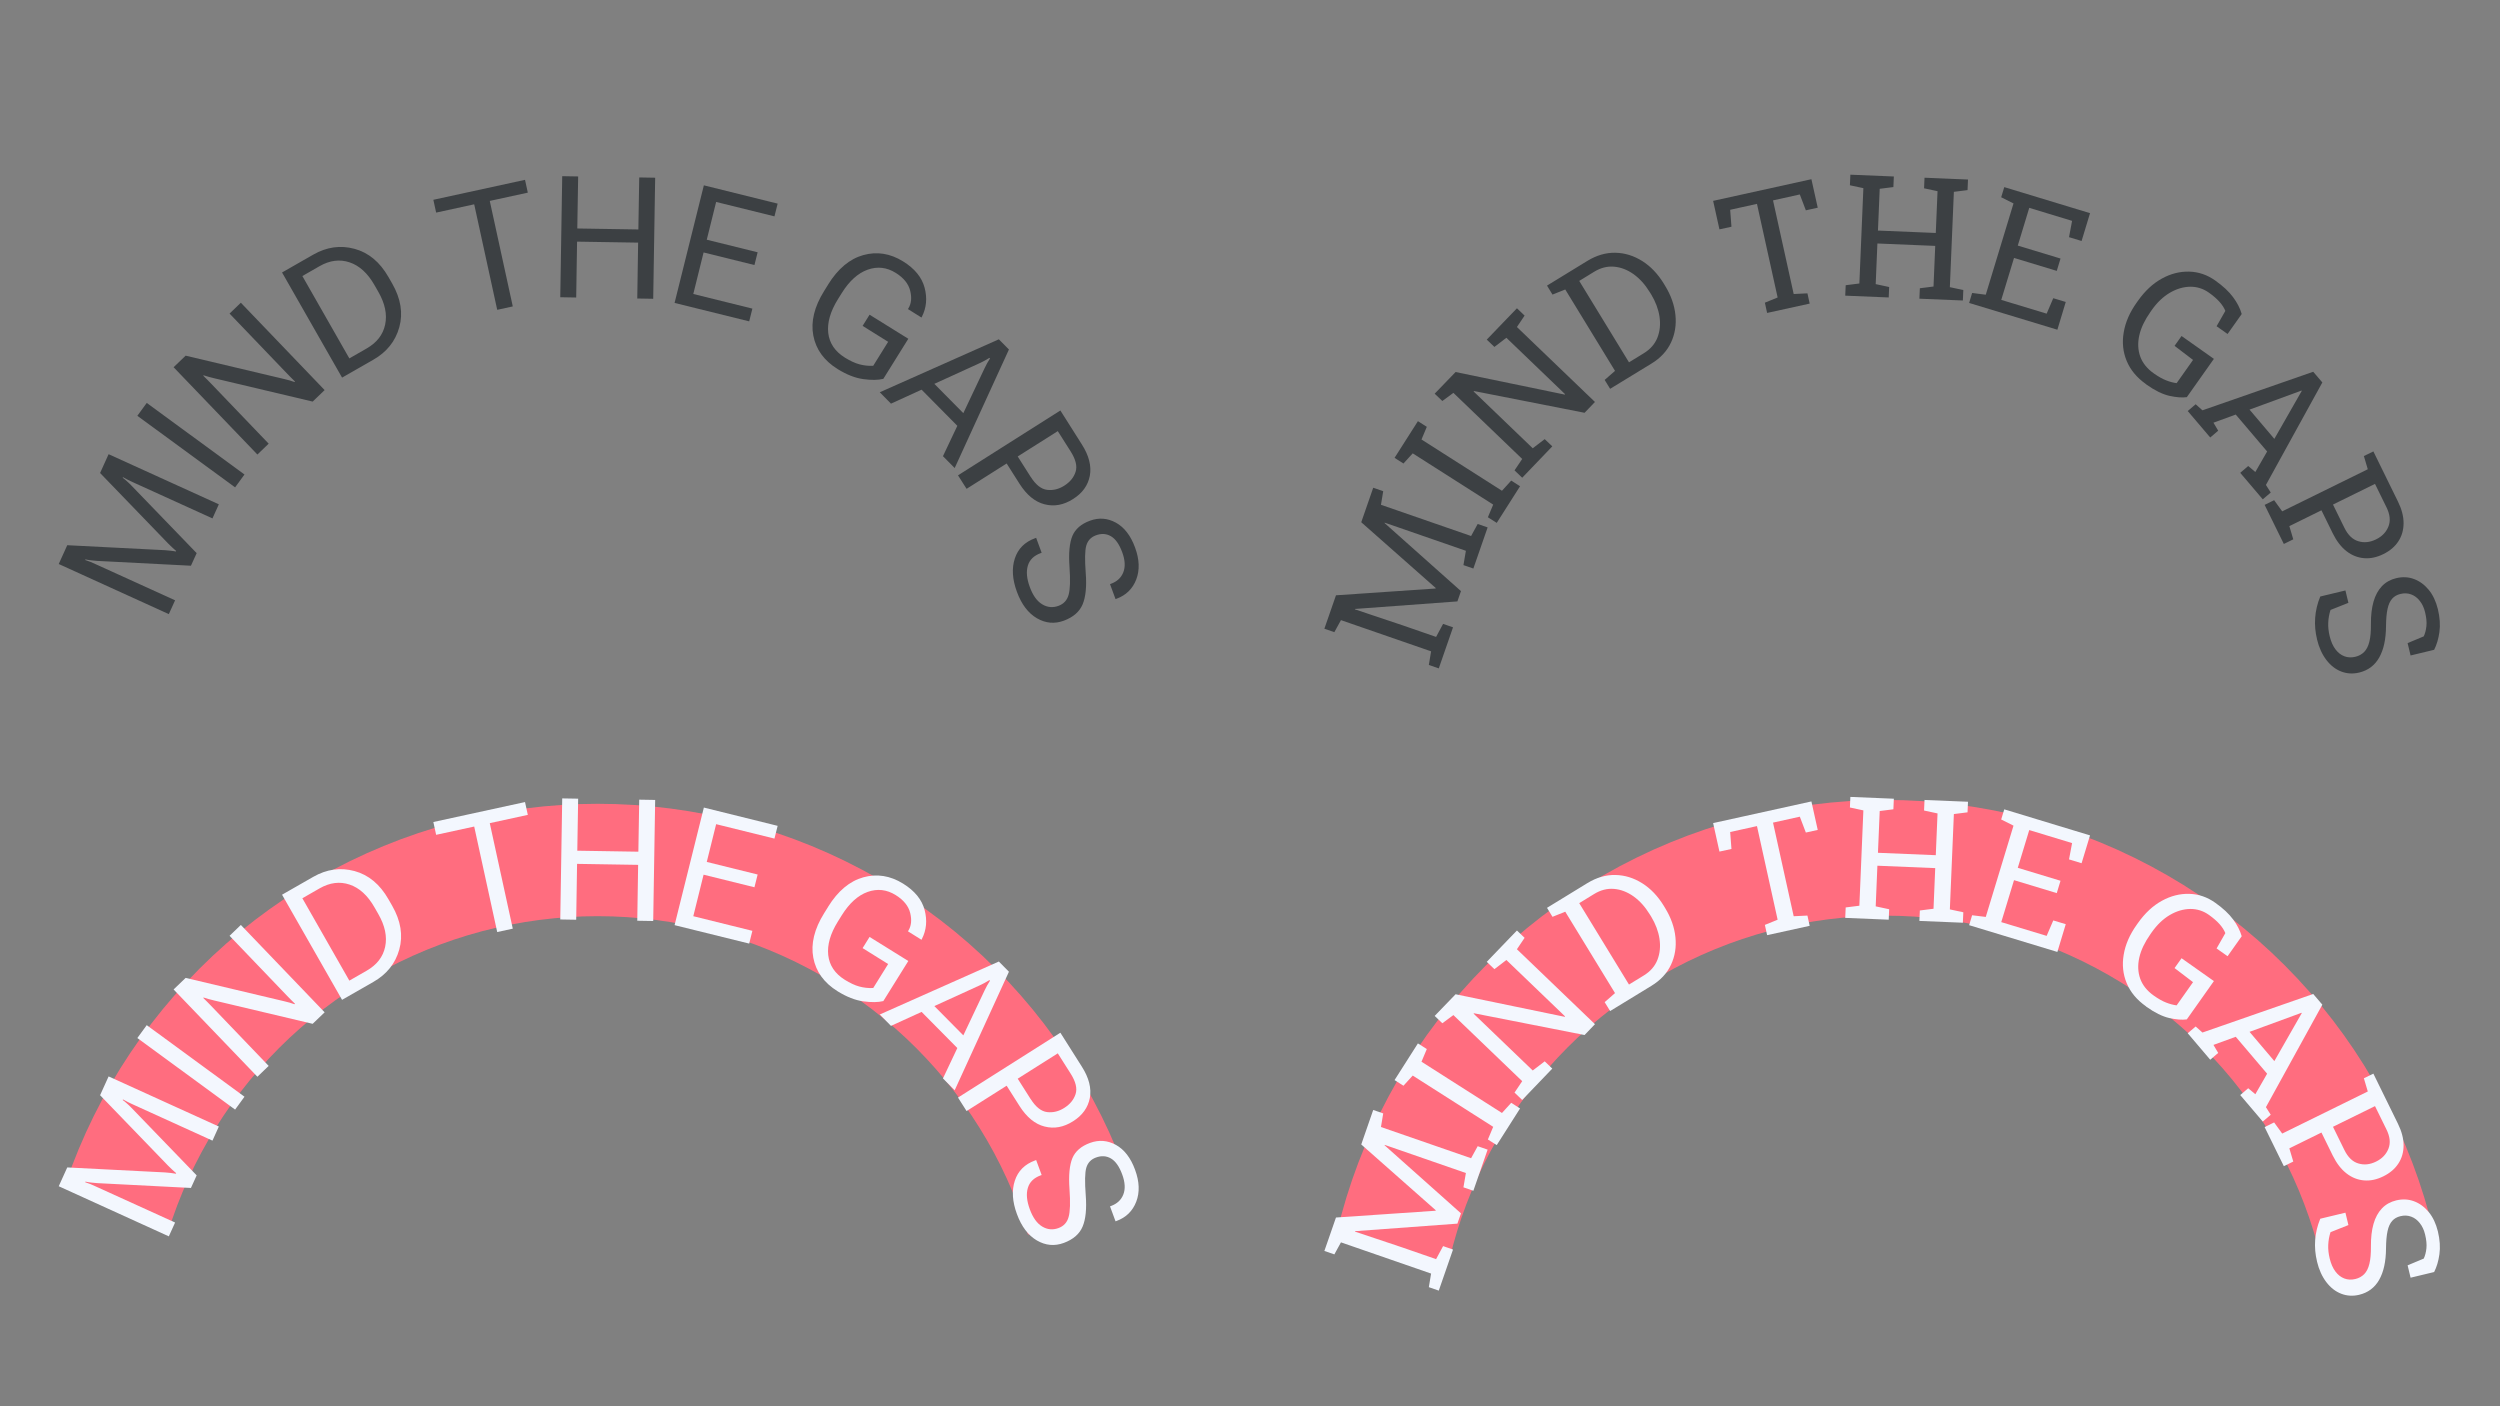 <svg width="1920" height="1080" viewBox="0 0 1920 1080" fill="none" xmlns="http://www.w3.org/2000/svg">
<rect x="0" y="0" width="1920" height="1080" fill="#808080" stroke="none"/>
<g clip-path="url(#clip0_3613_15986)">
<mask id="mask0_3613_15986" style="mask-type:alpha" maskUnits="userSpaceOnUse" x="971" y="566" width="989" height="539">
<path d="M971.975 566.04H1960V891.947L1865.32 938.321L1845.35 925.439L1832.47 935.1L1822.17 978.898L1803.49 988.559L1787.39 978.898L1777.08 955.067L1712.99 998.221L1465.99 1104.49L1113.67 961.508L1107.88 971.169L971.975 922.863V566.04Z" fill="#FF1400"/>
</mask>
<g mask="url(#mask0_3613_15986)">
<ellipse cx="1447.95" cy="1045.87" rx="388.383" ry="387.082" stroke="#FF6D7F" stroke-width="88.884"/>
</g>
<mask id="mask1_3613_15986" style="mask-type:alpha" maskUnits="userSpaceOnUse" x="-17" y="565" width="989" height="539">
<path d="M-17 565.142H971.025V891.048L835.123 883.319L826.106 900.065L821.597 944.507L787.461 948.372L724.019 997.322L477.013 1103.6L-17 878.167V565.142Z" fill="#FF1400"/>
</mask>
<g mask="url(#mask1_3613_15986)">
<ellipse cx="458.978" cy="1047.55" rx="388.383" ry="387.082" stroke="#FF6D7F" stroke-width="86.307"/>
</g>
<path d="M1104.97 513.323L1097.35 510.676L1099.07 500.233L1029.86 476.255L1024.78 485.502L1017.11 482.856L1020.53 473.038L1026.03 457.187L1102.54 451.981L1102.64 451.598L1045.44 401.08L1054.63 374.589L1062.31 377.235L1060.58 387.677L1129.8 411.655L1134.87 402.408L1142.5 405.055L1131.54 436.647L1123.92 434L1125.8 423.01L1100.35 414.186L1063.49 401.419L1063.34 401.694L1122.03 453.985L1119.28 461.883L1040.61 467.672L1040.62 467.999L1077.46 480.331L1102.91 489.154L1108.3 479.138L1115.92 481.786L1104.97 513.377L1104.97 513.323Z" fill="#3C4043"/>
<path d="M1149.47 401.556L1142.69 397.259L1146.77 387.539L1084.97 348.167L1077.86 355.978L1071.02 351.627L1088.96 323.457L1095.79 327.808L1091.71 337.528L1153.51 376.9L1160.62 369.089L1167.4 373.441L1149.47 401.611L1149.47 401.556Z" fill="#3C4043"/>
<path d="M1168.97 366.817L1163.15 361.249L1169.05 352.478L1116.21 301.72L1107.71 307.974L1101.83 302.352L1109.06 294.867L1117.89 285.718L1201.77 303.061L1201.93 302.677L1156.9 259.415L1147.7 266.444L1141.83 260.823L1157.78 244.244L1165.01 236.758L1170.89 242.38L1164.99 251.151L1224.93 308.708L1216.95 317.025L1131.94 300.3L1131.78 300.685L1177.14 344.268L1186.34 337.239L1192.16 342.807L1169.03 366.925L1168.97 366.817Z" fill="#3C4043"/>
<path d="M1236.59 298.634L1232.38 291.784L1240.33 284.831L1202.11 222.315L1192.31 226.247L1188.1 219.343L1197 213.9L1219.17 200.32C1226.19 196.055 1233.35 193.967 1240.6 194.113C1247.85 194.259 1254.7 196.374 1261.21 200.459C1267.71 204.543 1273.21 210.334 1277.81 217.832L1278.82 219.504C1283.31 226.84 1285.95 234.317 1286.73 241.881C1287.52 249.444 1286.39 256.497 1283.34 263.037C1280.29 269.578 1275.26 275.008 1268.25 279.273L1236.64 298.578L1236.59 298.634ZM1251.06 278.265L1262.5 271.251C1267.51 268.165 1270.99 264.179 1272.92 259.239C1274.85 254.299 1275.35 248.948 1274.49 243.13C1273.63 237.367 1271.46 231.68 1268.09 226.07L1266.96 224.29C1263.43 218.519 1259.32 213.957 1254.57 210.551C1249.82 207.199 1244.88 205.268 1239.64 204.815C1234.4 204.361 1229.3 205.649 1224.28 208.735L1212.85 215.749L1251.06 278.265Z" fill="#3C4043"/>
<path d="M1357.14 240.328L1355.42 232.454L1365.22 228.467L1349.35 156.566L1328.77 161.123L1329.76 174.134L1320.53 176.149L1315.68 154.264L1391.16 137.628L1396.02 159.513L1386.89 161.526L1382.26 149.34L1361.68 153.897L1377.55 225.798L1388.11 225.287L1389.83 233.161L1357.19 240.327L1357.14 240.328Z" fill="#3C4043"/>
<path d="M1417.14 227.068L1417.49 219.048L1427.99 217.72L1431.07 144.507L1420.73 142.289L1421.08 134.16L1454.47 135.54L1454.12 143.668L1443.62 144.996L1442.27 177.075L1486.68 178.916L1488.03 146.838L1477.68 144.62L1478.03 136.491L1488.45 136.909L1501 137.453L1511.42 137.871L1511.07 146L1500.57 147.328L1497.49 220.541L1507.83 222.759L1507.48 230.779L1474.09 229.399L1474.44 221.379L1484.94 220.051L1486.25 188.846L1441.84 187.004L1440.54 218.209L1450.88 220.428L1450.53 228.447L1417.14 227.068Z" fill="#3C4043"/>
<path d="M1512.27 232.768L1514.58 225.041L1525.07 226.33L1546.37 156.233L1536.91 151.492L1539.28 143.71L1605.15 163.711L1598.66 185.086L1589.01 182.147L1591.36 169.622L1558.47 159.62L1549.66 188.612L1582.48 198.561L1579.6 208.042L1546.77 198.094L1536.97 230.32L1571.83 240.887L1576.91 229.023L1586.5 231.908L1580.06 253.227L1512.26 232.659L1512.27 232.768Z" fill="#3C4043"/>
<path d="M1648.11 294.995C1641.1 290.048 1636.14 284.083 1633.3 277.209C1630.45 270.336 1629.67 262.99 1631.01 255.28C1632.29 247.516 1635.64 239.88 1641.02 232.318L1641.92 231.048C1647.35 223.376 1653.46 217.709 1660.32 213.936C1667.18 210.164 1674.18 208.406 1681.38 208.608C1688.53 208.81 1695.22 211.092 1701.4 215.509C1707.31 219.713 1711.85 223.94 1714.98 228.192C1718.16 232.443 1720.36 236.766 1721.64 241.159L1710.78 256.504L1702.34 250.546L1709.06 238.762C1708.14 236.434 1706.63 234.116 1704.57 231.808C1702.52 229.5 1699.8 227.148 1696.44 224.754C1692.08 221.668 1687.31 220.171 1682.07 220.207C1676.84 220.299 1671.63 221.807 1666.45 224.841C1661.27 227.876 1656.55 232.374 1652.35 238.389L1651.4 239.769C1647.14 245.84 1644.3 251.722 1642.98 257.578C1641.67 263.38 1641.93 268.827 1643.7 273.811C1645.54 278.849 1648.99 283.15 1654.12 286.767C1657.6 289.214 1660.74 291.013 1663.59 292.108C1666.39 293.204 1669.08 293.921 1671.65 294.257L1684.25 276.429L1670.06 265.61L1675.43 258.048L1700.27 275.604L1679.47 305.024C1675.82 305.524 1671.35 305.166 1666.09 304.003C1660.78 302.788 1654.84 299.893 1648.28 295.21L1648.11 294.995Z" fill="#3C4043"/>
<path d="M1680.15 315.7L1686.27 310.469L1691.48 315.121L1776.55 285.506L1783.56 293.724L1740.23 372.437L1743.93 378.26L1737.81 383.491L1720.5 363.132L1726.62 357.901L1732.1 362.494L1741.15 346.745L1717.05 318.381L1699.93 324.622L1703.58 330.773L1697.46 336.004L1680.2 315.699L1680.15 315.7ZM1727.61 314.544L1746.7 337.053L1766.64 302.142L1767.76 300.215L1767.53 299.946L1765.42 300.746L1727.61 314.599L1727.61 314.544Z" fill="#3C4043"/>
<path d="M1739.29 387.713L1746.53 384.152L1752.74 392.712L1818.46 360.382L1815.45 350.241L1822.75 346.679L1827.33 356.03L1841.57 385.056C1844.51 391.001 1845.97 396.591 1845.95 401.824C1845.93 407.058 1844.6 411.715 1841.94 415.741C1839.29 419.822 1835.47 423.05 1830.45 425.537C1825.42 428.023 1820.48 429.09 1815.62 428.685C1810.76 428.279 1806.31 426.557 1802.17 423.359C1798.03 420.16 1794.51 415.588 1791.57 409.643L1782.87 391.914L1758.22 404.065L1761.23 414.206L1753.99 417.767L1739.24 387.769L1739.29 387.713ZM1791.73 387.507L1800.44 405.236C1803.21 410.911 1806.81 414.392 1811.25 415.677C1815.69 417.017 1820.2 416.502 1824.8 414.242C1829.45 411.98 1832.61 408.654 1834.33 404.317C1836.05 399.98 1835.53 394.974 1832.7 389.354L1824 371.625L1791.73 387.507Z" fill="#3C4043"/>
<path d="M1779.48 490.975C1778.13 485.493 1777.65 479.995 1778.05 474.482C1778.44 469.024 1779.71 463.55 1781.96 458.114L1801.29 453.47L1803.58 462.97L1789.83 468.443C1788.85 471.513 1788.25 474.74 1788.09 478.123C1787.93 481.506 1788.32 484.988 1789.2 488.625C1790.2 492.751 1791.67 496.105 1793.63 498.687C1795.58 501.27 1797.85 503.03 1800.48 504.019C1803.06 505.01 1805.9 505.124 1808.88 504.418C1811.65 503.77 1813.92 502.476 1815.74 500.646C1817.51 498.816 1818.88 496.175 1819.69 492.727C1820.56 489.277 1820.91 484.801 1820.87 479.241C1820.81 472.7 1821.47 466.964 1822.86 462.088C1824.25 457.212 1826.41 453.249 1829.3 450.201C1832.2 447.152 1835.92 445.07 1840.37 444.011C1845.1 442.892 1849.62 443.086 1853.96 444.7C1858.29 446.315 1862.05 449.084 1865.28 453.007C1868.51 456.93 1870.83 461.905 1872.3 467.876C1873.83 474.228 1874.2 480.054 1873.48 485.355C1872.75 490.656 1871.36 495.259 1869.41 499.055L1851.33 503.404L1849.04 493.904L1861.43 488.727C1862.48 486.528 1863.15 483.9 1863.48 480.896C1863.81 477.892 1863.47 474.299 1862.47 470.228C1861.65 466.754 1860.29 463.834 1858.39 461.468C1856.55 459.101 1854.34 457.45 1851.77 456.514C1849.24 455.577 1846.46 455.407 1843.47 456.168C1840.87 456.813 1838.76 457.995 1837.16 459.822C1835.56 461.649 1834.35 464.232 1833.64 467.624C1832.88 471.017 1832.53 475.439 1832.46 480.838C1832.41 490.924 1830.65 498.968 1827.21 505.025C1823.77 511.081 1818.66 514.878 1811.87 516.523C1807.04 517.697 1802.4 517.396 1798.07 515.728C1793.73 514.059 1789.86 511.074 1786.63 506.823C1783.39 502.573 1780.95 497.273 1779.42 490.867L1779.48 490.975Z" fill="#3C4043"/>
<path d="M1104.97 991.192L1097.35 988.545L1099.07 978.102L1029.86 954.125L1024.78 963.372L1017.11 960.725L1020.53 950.907L1026.03 935.056L1102.54 929.851L1102.64 929.467L1045.44 878.949L1054.63 852.458L1062.31 855.104L1060.58 865.546L1129.8 889.524L1134.87 880.277L1142.5 882.924L1131.54 914.516L1123.92 911.869L1125.8 900.879L1100.35 892.055L1063.49 879.288L1063.34 879.563L1122.03 931.854L1119.28 939.753L1040.61 945.542L1040.62 945.869L1077.46 958.2L1102.91 967.023L1108.3 957.007L1115.92 959.655L1104.97 991.246L1104.97 991.192Z" fill="#F3F7FE"/>
<path d="M1149.47 879.425L1142.69 875.128L1146.77 865.408L1084.97 826.036L1077.86 833.847L1071.02 829.496L1088.96 801.326L1095.79 805.677L1091.71 815.397L1153.51 854.769L1160.62 846.958L1167.4 851.31L1149.47 879.48L1149.47 879.425Z" fill="#F3F7FE"/>
<path d="M1168.97 844.686L1163.15 839.118L1169.05 830.347L1116.21 779.589L1107.71 785.843L1101.83 780.222L1109.06 772.736L1117.89 763.587L1201.77 780.93L1201.93 780.546L1156.9 737.284L1147.7 744.313L1141.83 738.692L1157.78 722.113L1165.01 714.627L1170.89 720.249L1164.99 729.02L1224.93 786.577L1216.95 794.894L1131.94 778.17L1131.78 778.554L1177.14 822.137L1186.34 815.108L1192.16 820.676L1169.03 844.794L1168.97 844.686Z" fill="#F3F7FE"/>
<path d="M1236.59 776.503L1232.38 769.653L1240.33 762.7L1202.11 700.184L1192.31 704.117L1188.1 697.212L1197 691.769L1219.17 678.189C1226.19 673.924 1233.35 671.836 1240.6 671.982C1247.85 672.128 1254.7 674.244 1261.21 678.328C1267.71 682.412 1273.21 688.204 1277.81 695.701L1278.82 697.373C1283.31 704.709 1285.95 712.186 1286.73 719.75C1287.52 727.314 1286.39 734.366 1283.34 740.906C1280.29 747.447 1275.26 752.877 1268.25 757.142L1236.64 776.447L1236.59 776.503ZM1251.06 756.134L1262.5 749.12C1267.51 746.034 1270.99 742.049 1272.92 737.109C1274.85 732.169 1275.35 726.817 1274.49 720.999C1273.63 715.236 1271.46 709.549 1268.09 703.939L1266.96 702.159C1263.43 696.388 1259.32 691.826 1254.57 688.42C1249.82 685.068 1244.88 683.137 1239.64 682.684C1234.4 682.23 1229.3 683.518 1224.28 686.604L1212.85 693.618L1251.06 756.134Z" fill="#F3F7FE"/>
<path d="M1357.14 718.198L1355.42 710.323L1365.22 706.336L1349.35 634.435L1328.77 638.992L1329.76 652.004L1320.53 654.018L1315.68 632.133L1391.16 615.497L1396.02 637.382L1386.89 639.395L1382.26 627.21L1361.68 631.767L1377.55 703.667L1388.11 703.156L1389.83 711.031L1357.19 718.197L1357.14 718.198Z" fill="#F3F7FE"/>
<path d="M1417.14 704.937L1417.49 696.917L1427.99 695.589L1431.07 622.376L1420.73 620.158L1421.08 612.029L1454.47 613.409L1454.12 621.538L1443.62 622.866L1442.27 654.944L1486.68 656.786L1488.03 624.707L1477.68 622.489L1478.03 614.36L1488.45 614.778L1501 615.322L1511.42 615.74L1511.07 623.869L1500.57 625.197L1497.49 698.41L1507.83 700.628L1507.48 708.648L1474.09 707.268L1474.44 699.248L1484.94 697.92L1486.25 666.715L1441.84 664.873L1440.54 696.079L1450.88 698.297L1450.53 706.317L1417.14 704.937Z" fill="#F3F7FE"/>
<path d="M1512.27 710.637L1514.58 702.91L1525.07 704.199L1546.37 634.102L1536.91 629.361L1539.28 621.579L1605.15 641.581L1598.66 662.955L1589.01 660.016L1591.36 647.491L1558.47 637.489L1549.66 666.481L1582.48 676.43L1579.6 685.911L1546.77 675.963L1536.97 708.189L1571.83 718.756L1576.91 706.892L1586.5 709.777L1580.06 731.096L1512.26 710.528L1512.27 710.637Z" fill="#F3F7FE"/>
<path d="M1648.11 772.864C1641.1 767.917 1636.14 761.952 1633.3 755.078C1630.45 748.205 1629.67 740.859 1631.01 733.149C1632.29 725.385 1635.64 717.749 1641.02 710.187L1641.92 708.917C1647.35 701.245 1653.46 695.578 1660.32 691.805C1667.18 688.033 1674.18 686.276 1681.38 686.477C1688.53 686.679 1695.22 688.961 1701.4 693.378C1707.31 697.582 1711.85 701.809 1714.98 706.061C1718.16 710.312 1720.36 714.635 1721.64 719.028L1710.78 734.373L1702.34 728.415L1709.06 716.631C1708.14 714.303 1706.63 711.985 1704.57 709.677C1702.52 707.369 1699.8 705.018 1696.44 702.623C1692.08 699.537 1687.31 698.04 1682.07 698.077C1676.84 698.168 1671.63 699.676 1666.45 702.71C1661.27 705.745 1656.55 710.243 1652.35 716.258L1651.4 717.638C1647.14 723.709 1644.3 729.591 1642.98 735.447C1641.67 741.249 1641.93 746.696 1643.7 751.68C1645.54 756.718 1648.99 761.019 1654.12 764.637C1657.6 767.084 1660.74 768.882 1663.59 769.977C1666.39 771.073 1669.08 771.79 1671.65 772.126L1684.25 754.298L1670.06 743.479L1675.43 735.917L1700.27 753.473L1679.47 782.893C1675.82 783.393 1671.35 783.035 1666.09 781.873C1660.78 780.657 1654.84 777.762 1648.28 773.08L1648.11 772.864Z" fill="#F3F7FE"/>
<path d="M1680.15 793.569L1686.27 788.338L1691.48 792.99L1776.55 763.375L1783.56 771.593L1740.23 850.306L1743.93 856.129L1737.81 861.361L1720.5 841.001L1726.62 835.77L1732.1 840.363L1741.15 824.614L1717.05 796.25L1699.93 802.491L1703.58 808.642L1697.46 813.874L1680.2 793.568L1680.15 793.569ZM1727.61 792.414L1746.7 814.922L1766.64 780.011L1767.76 778.084L1767.53 777.815L1765.42 778.615L1727.61 792.468L1727.61 792.414Z" fill="#F3F7FE"/>
<path d="M1739.29 865.582L1746.53 862.022L1752.74 870.581L1818.46 838.251L1815.45 828.11L1822.75 824.548L1827.33 833.899L1841.57 862.925C1844.51 868.87 1845.97 874.46 1845.95 879.694C1845.93 884.927 1844.6 889.584 1841.94 893.61C1839.29 897.691 1835.47 900.919 1830.45 903.406C1825.42 905.892 1820.48 906.96 1815.62 906.554C1810.76 906.148 1806.31 904.427 1802.17 901.228C1798.03 898.029 1794.51 893.457 1791.57 887.512L1782.87 869.783L1758.22 881.934L1761.23 892.075L1753.99 895.636L1739.24 865.638L1739.29 865.582ZM1791.73 865.376L1800.44 883.105C1803.21 888.781 1806.81 892.261 1811.25 893.546C1815.69 894.886 1820.2 894.371 1824.8 892.111C1829.45 889.849 1832.61 886.523 1834.33 882.186C1836.05 877.849 1835.53 872.843 1832.7 867.223L1824 849.494L1791.73 865.376Z" fill="#F3F7FE"/>
<path d="M1779.48 968.844C1778.13 963.362 1777.65 957.864 1778.05 952.351C1778.44 946.893 1779.71 941.419 1781.96 935.983L1801.29 931.339L1803.58 940.839L1789.83 946.313C1788.85 949.383 1788.25 952.609 1788.09 955.992C1787.93 959.375 1788.32 962.857 1789.2 966.494C1790.2 970.62 1791.67 973.974 1793.63 976.557C1795.58 979.139 1797.85 980.899 1800.48 981.889C1803.06 982.879 1805.9 982.993 1808.88 982.287C1811.65 981.639 1813.92 980.346 1815.74 978.515C1817.51 976.685 1818.88 974.044 1819.69 970.596C1820.56 967.146 1820.91 962.67 1820.87 957.11C1820.81 950.569 1821.47 944.833 1822.86 939.957C1824.25 935.081 1826.41 931.118 1829.3 928.07C1832.2 925.021 1835.92 922.939 1840.37 921.88C1845.1 920.762 1849.62 920.955 1853.96 922.569C1858.29 924.184 1862.05 926.953 1865.28 930.876C1868.51 934.799 1870.83 939.774 1872.3 945.745C1873.83 952.097 1874.2 957.923 1873.48 963.224C1872.75 968.525 1871.36 973.128 1869.41 976.924L1851.33 981.273L1849.04 971.773L1861.43 966.596C1862.48 964.397 1863.15 961.769 1863.48 958.765C1863.81 955.761 1863.47 952.169 1862.47 948.097C1861.65 944.623 1860.29 941.703 1858.39 939.337C1856.55 936.971 1854.34 935.319 1851.77 934.383C1849.24 933.446 1846.46 933.276 1843.47 934.037C1840.87 934.682 1838.76 935.864 1837.16 937.691C1835.56 939.518 1834.35 942.101 1833.64 945.493C1832.88 948.886 1832.53 953.308 1832.46 958.707C1832.41 968.793 1830.65 976.837 1827.21 982.894C1823.77 988.951 1818.66 992.747 1811.87 994.392C1807.04 995.566 1802.4 995.266 1798.07 993.597C1793.73 991.928 1789.86 988.943 1786.63 984.693C1783.39 980.442 1780.95 975.142 1779.42 968.736L1779.48 968.844Z" fill="#F3F7FE"/>
<path d="M45.105 433.161L51.653 418.718L126.732 422.547C128.094 422.619 129.505 422.751 130.965 422.942C132.431 423.079 133.777 423.314 135.07 423.544L135.278 423.071C134.263 422.21 133.195 421.343 132.141 420.315C131.082 419.34 130.078 418.37 129.079 417.346L76.863 363.261L83.411 348.817L168.066 387.317L163.169 398.137L102.147 370.382C100.993 369.837 99.682 369.222 98.267 368.542C96.853 367.863 95.552 367.139 94.463 366.49L94.254 366.963C95.333 367.721 96.451 368.646 97.712 369.804C98.977 370.908 100.026 371.991 100.976 372.955L151.045 424.815L146.64 434.477L74.616 430.769C73.254 430.696 71.734 430.554 70.057 430.343C68.375 430.186 66.924 429.887 65.637 429.602L65.429 430.076C66.652 430.463 68.027 430.975 69.506 431.551C70.98 432.181 72.297 432.742 73.45 433.287L134.473 461.042L129.651 471.651L45.105 433.161Z" fill="#3C4043"/>
<path d="M105.476 319.342L112.694 309.45L187.766 364.41L180.548 374.302L105.476 319.342Z" fill="#3C4043"/>
<path d="M133.377 281.985L142.576 273.153L218.042 291.033C219.541 291.392 220.986 291.746 222.426 292.154C223.866 292.562 225.089 292.95 226.198 293.382L226.56 293.032C225.659 292.127 224.605 291.098 223.502 290.01C222.404 288.867 221.405 287.843 220.504 286.938L176.304 240.826L184.964 232.492L249.323 299.59L240.124 308.421L164.658 290.542C163.159 290.183 161.714 289.829 160.274 289.421C158.834 289.013 157.557 288.62 156.388 288.237L156.086 288.538C156.987 289.443 158.041 290.472 159.144 291.56C160.241 292.703 161.241 293.726 162.142 294.632L206.342 340.743L197.682 349.078L133.268 281.975L133.377 281.985Z" fill="#3C4043"/>
<path d="M216.588 209.279L240.53 195.582C250.883 189.65 261.476 188.175 272.262 191.097C283.047 194.02 291.735 201.235 298.326 212.744L301.245 217.834C307.83 229.397 309.64 240.514 306.663 251.295C303.686 262.075 296.995 270.429 286.647 276.306L262.706 290.003L216.594 209.225L216.588 209.279ZM281.659 267.575C289.408 263.152 294.14 257.024 295.791 249.295C297.448 241.512 295.716 233.084 290.487 224.002L287.568 218.912C282.393 209.834 275.987 203.981 268.447 201.471C260.908 198.961 253.261 199.945 245.513 204.368L232.211 211.995L268.297 275.251L281.6 267.624L281.659 267.575Z" fill="#3C4043"/>
<path d="M332.809 153.439L403.215 138.11L405.364 147.945L376.139 154.306L393.817 235.333L381.858 237.94L364.181 156.913L334.957 163.274L332.809 153.439Z" fill="#3C4043"/>
<path d="M431.785 135.302L444.028 135.514L443.365 175.469L490.264 176.232L490.926 136.276L503.169 136.488L501.666 229.466L489.423 229.254L490.087 186.343L443.189 185.58L442.524 228.492L430.282 228.28L431.785 135.302Z" fill="#3C4043"/>
<path d="M540.565 142.335L597.228 156.381L594.782 166.171L549.995 155.095L542.8 184.094L581.861 193.76L579.415 203.55L540.354 193.884L532.452 225.774L577.826 237.014L575.38 246.804L518.07 232.644L540.565 142.335Z" fill="#3C4043"/>
<path d="M635.996 218.517C643.536 206.356 652.56 198.822 663.014 195.91C673.467 192.999 683.664 194.607 693.549 200.73C702.502 206.273 708.003 213.027 710.106 220.997C712.21 228.967 711.521 236.347 708.03 243.248L707.698 243.874L697.301 237.375L697.623 236.857C699.877 233.236 700.352 228.736 699.047 223.359C697.742 217.982 694.012 213.364 687.907 209.565C681.028 205.255 673.82 204.473 666.348 207.115C658.87 209.812 652.293 215.767 646.502 225.026L643.411 229.993C637.674 239.257 635.231 247.843 636.086 255.696C636.995 263.554 641.224 269.861 648.827 274.622C652.814 277.074 656.481 278.839 659.899 279.76C663.316 280.681 666.888 281.124 670.629 280.926L682.092 262.506L662.485 250.276L667.83 241.687L697.583 260.174L678.398 290.957C674.363 291.949 669.211 292.016 662.995 291.162C656.78 290.309 650.232 287.727 643.348 283.472C632.843 276.962 626.64 268.336 624.623 257.692C622.605 247.048 625.371 235.591 632.964 223.435L636.056 218.468L635.996 218.517Z" fill="#3C4043"/>
<path d="M767.16 260.638L774.864 268.419L733.196 359.457L724.192 350.35L756.172 282.77C756.792 281.404 757.456 280.152 758.115 278.955C758.774 277.757 759.488 276.564 760.315 275.328L759.867 274.848C758.646 275.61 757.431 276.318 756.22 276.971C755.01 277.625 753.745 278.273 752.371 278.911L684.271 310.002L675.671 301.262L767.111 260.579L767.16 260.638ZM713.502 290.668L744.216 321.726L739.638 331.482L703.671 295.116L713.496 290.722L713.502 290.668Z" fill="#3C4043"/>
<path d="M814.402 315.304L830.862 341.309C836.354 349.924 838.343 357.938 836.993 365.366C835.594 372.736 831.311 378.741 824.101 383.269C816.885 387.851 809.642 389.201 802.264 387.308C794.936 385.475 788.528 380.224 783.036 371.61L773.11 355.958L742.335 375.422L735.746 365.063L814.293 315.293L814.402 315.304ZM791.586 366.221C795.45 372.33 799.681 375.681 804.23 376.215C808.779 376.748 813.203 375.683 817.513 372.91C821.822 370.137 824.663 366.679 826.05 362.375C827.437 358.07 826.171 352.861 822.307 346.752L812.381 331.1L781.605 350.564L791.532 366.216L791.586 366.221Z" fill="#3C4043"/>
<path d="M795.757 413.036L799.993 424.544L799.257 424.804C793.987 426.721 790.673 429.97 789.374 434.502C788.021 439.029 788.551 444.498 790.91 450.904C793.268 457.31 796.416 461.71 800.408 464.107C804.399 466.505 808.578 466.895 812.944 465.277C816.97 463.791 819.533 460.965 820.687 456.803C821.896 452.645 822.071 445.49 821.375 435.353C820.605 424.825 821.399 416.906 823.592 411.582C825.84 406.262 830.365 402.36 837.166 399.874C843.967 397.388 850.544 397.892 857.005 401.396C863.407 404.95 868.347 411.268 871.706 420.45C875.119 429.637 875.395 437.819 872.644 445.008C869.893 452.196 864.833 457.144 857.464 459.851L856.728 460.11L852.492 448.602L853.228 448.342C857.876 446.641 861.051 443.707 862.699 439.536C864.347 435.365 864.117 430.198 861.842 424.074C859.572 417.895 856.665 413.846 853.186 411.825C849.707 409.803 845.843 409.552 841.645 411.131C837.847 412.529 835.413 415.148 834.293 418.93C833.174 422.713 833.059 429.819 833.848 440.129C834.638 450.44 833.835 458.467 831.443 464.156C829.051 469.845 824.229 473.994 817.082 476.667C809.881 479.334 802.989 478.691 796.291 474.782C789.649 470.877 784.527 464.159 780.992 454.523C777.452 444.941 776.934 436.407 779.385 428.917C781.835 421.427 787.029 416.218 794.961 413.345L795.697 413.085L795.757 413.036Z" fill="#3C4043"/>
<path d="M45.105 911.03L51.653 896.587L126.732 900.416C128.094 900.489 129.505 900.62 130.965 900.811C132.431 900.948 133.777 901.183 135.07 901.413L135.278 900.94C134.263 900.079 133.195 899.213 132.141 898.184C131.082 897.209 130.078 896.239 129.079 895.216L76.863 841.13L83.411 826.686L168.066 865.186L163.169 876.006L102.147 848.251C100.993 847.706 99.682 847.091 98.267 846.411C96.853 845.732 95.552 845.008 94.463 844.359L94.254 844.833C95.333 845.59 96.451 846.516 97.712 847.673C98.977 848.777 100.026 849.86 100.976 850.825L151.045 902.685L146.64 912.346L74.616 908.638C73.254 908.565 71.734 908.424 70.057 908.212C68.375 908.055 66.924 907.756 65.637 907.472L65.429 907.945C66.652 908.333 68.027 908.844 69.506 909.42C70.98 910.05 72.297 910.611 73.45 911.157L134.473 938.911L129.651 949.52L45.105 911.03Z" fill="#F3F7FE"/>
<path d="M105.476 797.212L112.694 787.32L187.766 842.279L180.548 852.171L105.476 797.212Z" fill="#F3F7FE"/>
<path d="M133.377 759.855L142.576 751.024L218.042 768.903C219.541 769.262 220.986 769.616 222.426 770.024C223.866 770.432 225.089 770.82 226.198 771.252L226.56 770.902C225.659 769.997 224.605 768.968 223.502 767.88C222.404 766.737 221.405 765.713 220.504 764.808L176.304 718.696L184.964 710.362L249.323 777.46L240.124 786.292L164.658 768.412C163.159 768.053 161.714 767.699 160.274 767.291C158.834 766.883 157.557 766.49 156.388 766.107L156.086 766.408C156.987 767.313 158.041 768.342 159.144 769.43C160.241 770.573 161.241 771.597 162.142 772.502L206.342 818.614L197.682 826.948L133.268 759.845L133.377 759.855Z" fill="#F3F7FE"/>
<path d="M216.588 687.149L240.53 673.452C250.883 667.52 261.476 666.045 272.262 668.968C283.047 671.89 291.735 679.105 298.326 690.614L301.245 695.704C307.83 707.267 309.64 718.384 306.663 729.165C303.686 739.945 296.995 748.299 286.647 754.177L262.706 767.873L216.594 687.095L216.588 687.149ZM281.659 745.445C289.408 741.022 294.14 734.894 295.791 727.165C297.448 719.382 295.716 710.954 290.487 701.872L287.568 696.782C282.393 687.704 275.987 681.851 268.447 679.341C260.908 676.831 253.261 677.815 245.513 682.238L232.211 689.866L268.297 753.122L281.6 745.494L281.659 745.445Z" fill="#F3F7FE"/>
<path d="M332.809 631.308L403.215 615.979L405.364 625.815L376.139 632.175L393.817 713.203L381.858 715.809L364.181 634.782L334.957 641.143L332.809 631.308Z" fill="#F3F7FE"/>
<path d="M431.785 613.171L444.028 613.383L443.365 653.338L490.264 654.101L490.926 614.145L503.169 614.357L501.666 707.335L489.423 707.123L490.087 664.212L443.189 663.449L442.524 706.361L430.282 706.15L431.785 613.171Z" fill="#F3F7FE"/>
<path d="M540.565 620.205L597.228 634.25L594.782 644.04L549.995 632.964L542.8 661.963L581.861 671.629L579.415 681.419L540.354 671.753L532.452 703.643L577.826 714.883L575.38 724.673L518.07 710.513L540.565 620.205Z" fill="#F3F7FE"/>
<path d="M635.996 696.388C643.536 684.227 652.56 676.693 663.014 673.781C673.467 670.87 683.664 672.478 693.549 678.601C702.502 684.144 708.003 690.898 710.106 698.868C712.21 706.838 711.521 714.219 708.03 721.119L707.698 721.745L697.301 715.246L697.623 714.729C699.877 711.107 700.352 706.607 699.047 701.23C697.742 695.853 694.012 691.235 687.907 687.436C681.028 683.126 673.82 682.344 666.348 684.986C658.87 687.683 652.293 693.638 646.502 702.897L643.411 707.864C637.674 717.128 635.231 725.714 636.086 733.567C636.995 741.426 641.224 747.732 648.827 752.493C652.814 754.945 656.481 756.71 659.899 757.631C663.316 758.552 666.888 758.995 670.629 758.797L682.092 740.378L662.485 728.147L667.83 719.558L697.583 738.045L678.398 768.828C674.363 769.82 669.211 769.887 662.995 769.033C656.78 768.18 650.232 765.598 643.348 761.343C632.843 754.833 626.64 746.208 624.623 735.563C622.605 724.919 625.371 713.462 632.964 701.306L636.056 696.339L635.996 696.388Z" fill="#F3F7FE"/>
<path d="M767.16 738.507L774.864 746.288L733.196 837.326L724.192 828.219L756.172 760.639C756.792 759.273 757.456 758.021 758.115 756.824C758.774 755.626 759.488 754.434 760.315 753.197L759.867 752.717C758.646 753.479 757.431 754.187 756.22 754.84C755.01 755.494 753.745 756.142 752.371 756.781L684.271 787.872L675.671 779.131L767.111 738.448L767.16 738.507ZM713.502 768.537L744.216 799.595L739.638 809.351L703.671 772.985L713.496 768.591L713.502 768.537Z" fill="#F3F7FE"/>
<path d="M814.402 793.173L830.862 819.179C836.354 827.793 838.343 835.807 836.993 843.236C835.594 850.605 831.311 856.61 824.101 861.138C816.885 865.72 809.642 867.07 802.264 865.177C794.936 863.344 788.528 858.093 783.036 849.479L773.11 833.827L742.335 853.291L735.746 842.932L814.293 793.163L814.402 793.173ZM791.586 844.09C795.45 850.199 799.681 853.55 804.23 854.084C808.779 854.618 813.203 853.552 817.513 850.779C821.822 848.006 824.663 844.549 826.05 840.244C827.437 835.939 826.171 830.73 822.307 824.621L812.381 808.969L781.605 828.433L791.532 844.085L791.586 844.09Z" fill="#F3F7FE"/>
<path d="M795.757 890.905L799.993 902.413L799.257 902.673C793.987 904.59 790.673 907.839 789.374 912.371C788.021 916.898 788.551 922.367 790.91 928.773C793.268 935.179 796.416 939.579 800.408 941.977C804.399 944.375 808.578 944.764 812.944 943.146C816.97 941.661 819.533 938.834 820.687 934.672C821.896 930.515 822.071 923.359 821.375 913.222C820.605 902.694 821.399 894.775 823.592 889.451C825.84 884.132 830.365 880.229 837.166 877.743C843.967 875.257 850.544 875.761 857.005 879.266C863.407 882.819 868.347 889.137 871.706 898.319C875.119 907.506 875.395 915.689 872.644 922.877C869.893 930.066 864.833 935.013 857.464 937.72L856.728 937.979L852.492 926.471L853.228 926.211C857.876 924.51 861.051 921.576 862.699 917.406C864.347 913.235 864.117 908.067 861.842 901.943C859.572 895.764 856.665 891.715 853.186 889.694C849.707 887.672 845.843 887.421 841.645 889C837.847 890.398 835.413 893.017 834.293 896.8C833.174 900.582 833.059 907.688 833.848 917.999C834.638 928.309 833.835 936.336 831.443 942.025C829.051 947.715 824.229 951.863 817.082 954.536C809.881 957.203 802.989 956.56 796.291 952.651C789.649 948.746 784.527 942.028 780.992 932.392C777.452 922.81 776.934 914.276 779.385 906.786C781.835 899.296 787.029 894.087 794.961 891.214L795.697 890.954L795.757 890.905Z" fill="#F3F7FE"/>
</g>
<defs>
<clipPath id="clip0_3613_15986">
<rect width="1920" height="1080" fill="white"/>
</clipPath>
</defs>
</svg>
